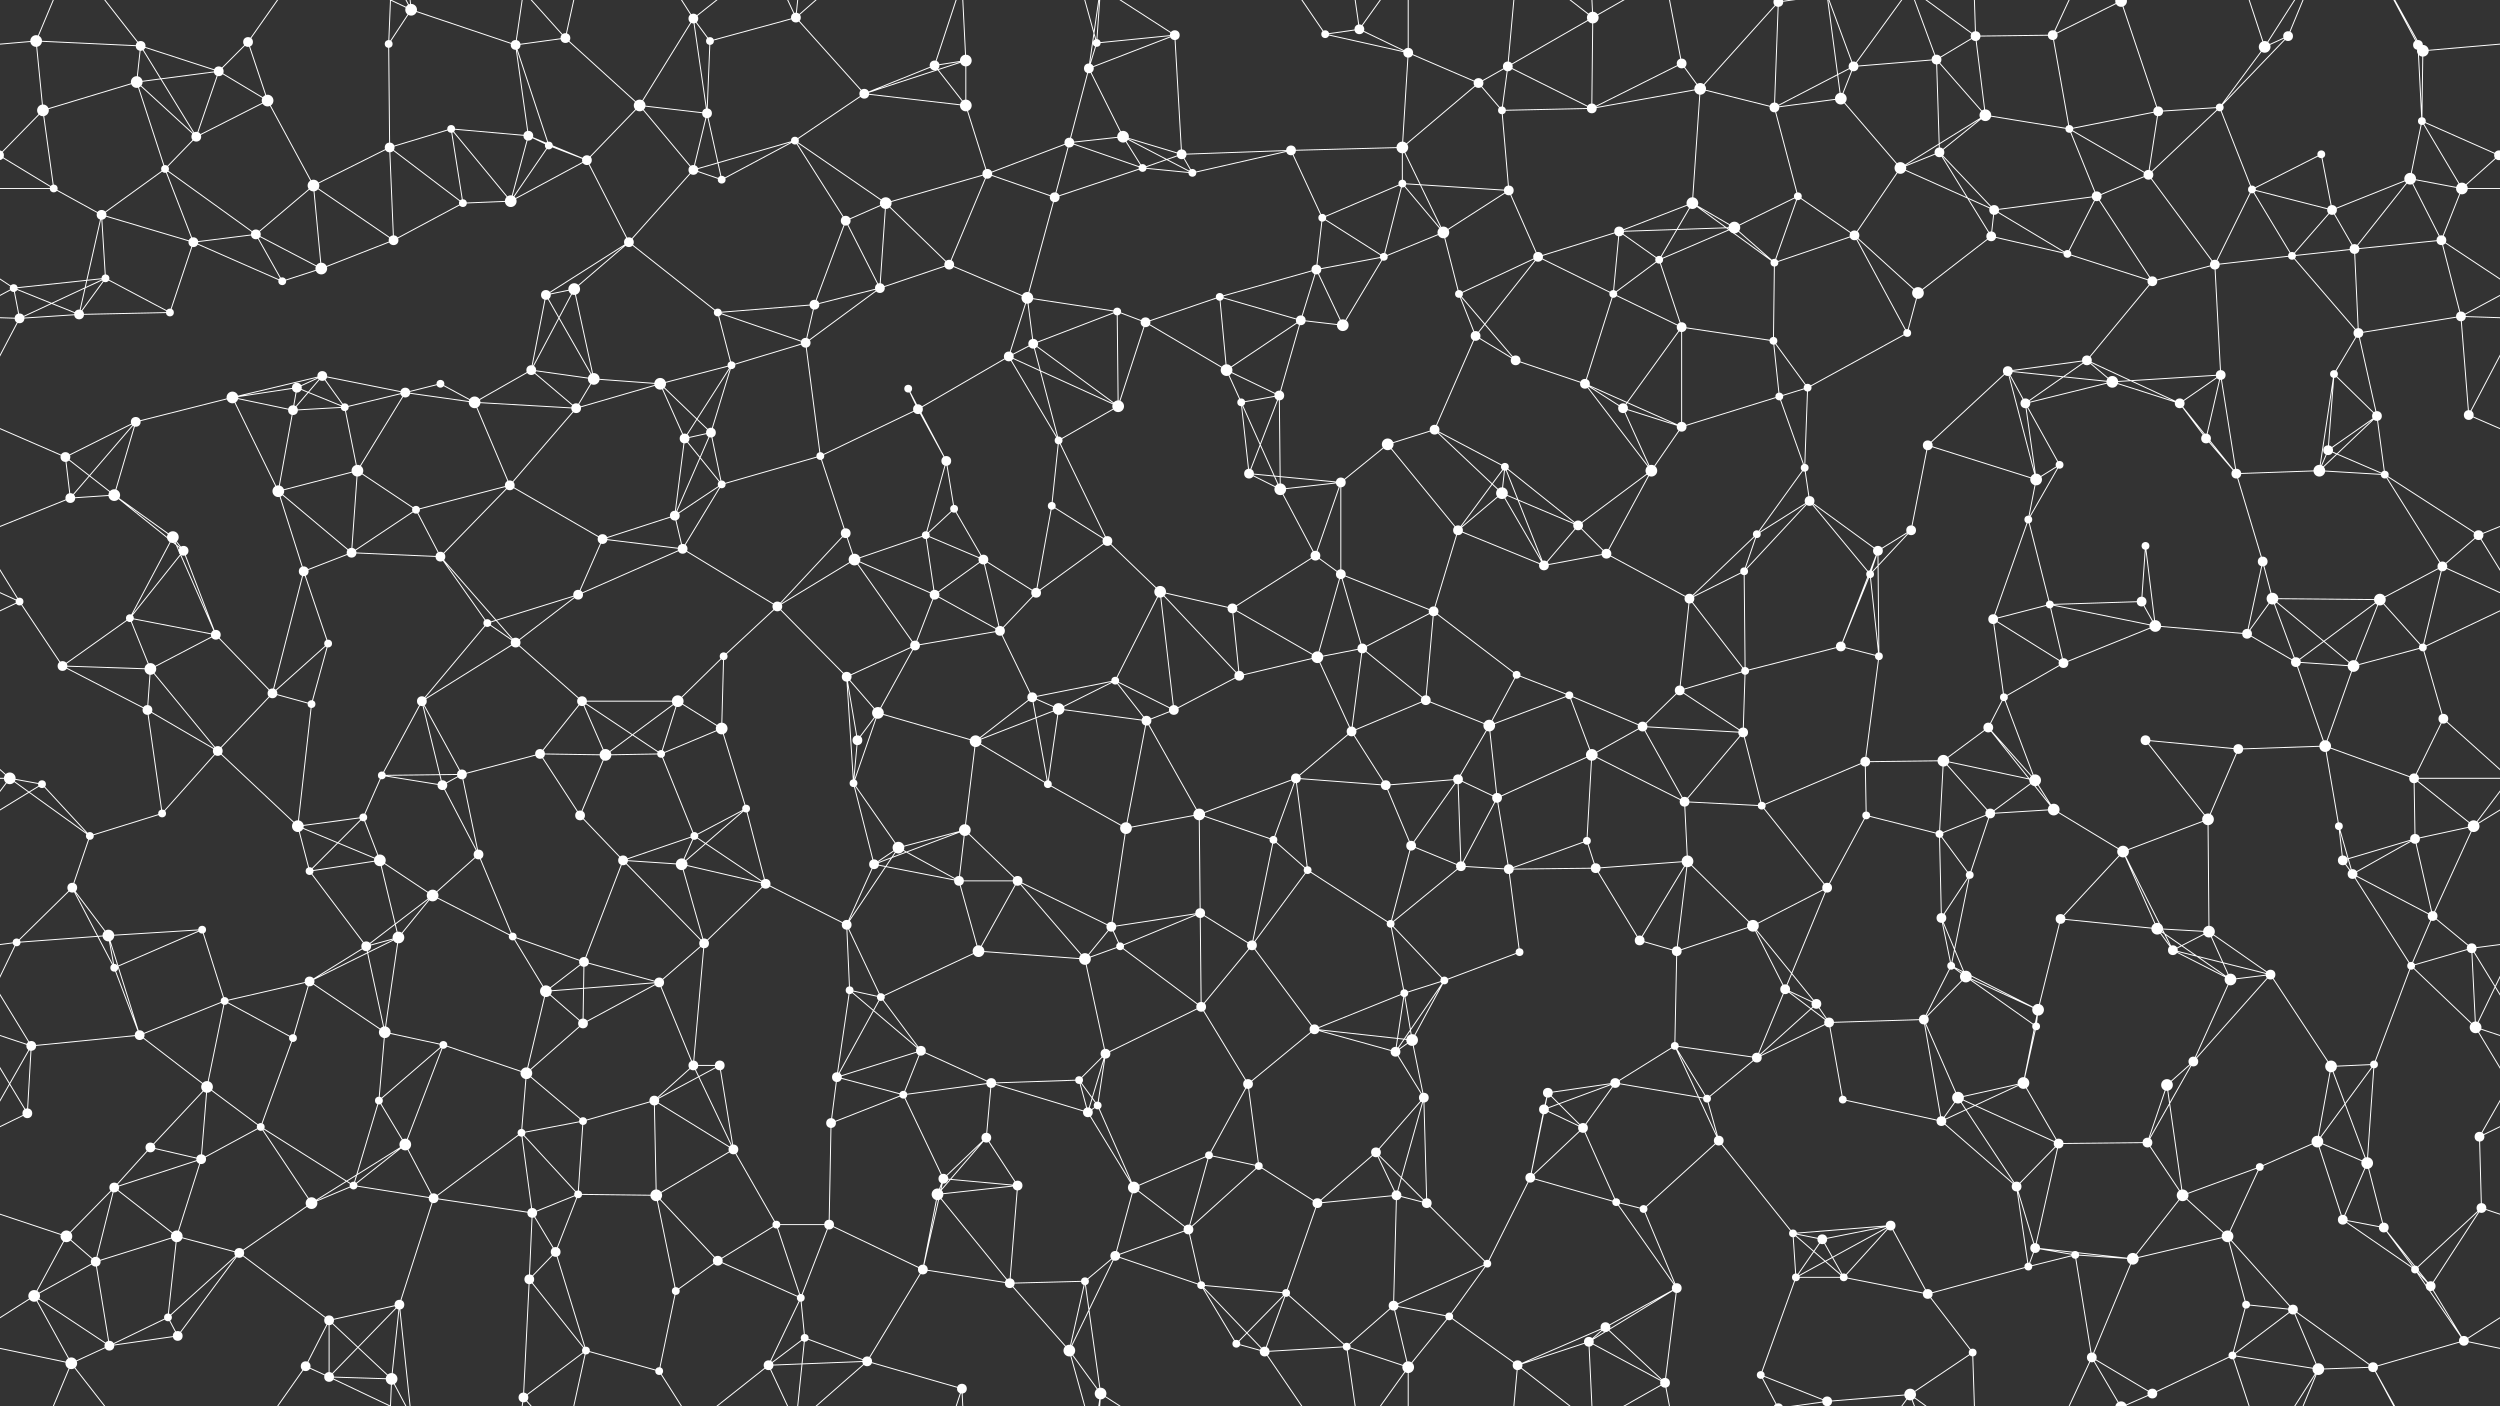 <svg xmlns="http://www.w3.org/2000/svg" width="2560" height="1440" fill="#fff"><rect width="100%" height="100%" fill="#333333" stroke="none"/><circle cx="37" cy="42" r="6"/><circle cx="144" cy="47" r="5"/><circle cx="224" cy="73" r="5"/><circle cx="254" cy="43" r="5"/><circle cx="398" cy="45" r="4"/><circle cx="421" cy="10" r="6"/><circle cx="528" cy="46" r="5"/><circle cx="579" cy="39" r="5"/><circle cx="710" cy="19" r="5"/><circle cx="727" cy="42" r="4"/><circle cx="815" cy="18" r="5"/><circle cx="957" cy="67" r="5"/><circle cx="989" cy="62" r="6"/><circle cx="1115" cy="70" r="5"/><circle cx="1123" cy="44" r="4"/><circle cx="1203" cy="36" r="5"/><circle cx="1357" cy="35" r="4"/><circle cx="1392" cy="30" r="5"/><circle cx="1442" cy="54" r="5"/><circle cx="1544" cy="68" r="5"/><circle cx="1631" cy="18" r="6"/><circle cx="1722" cy="65" r="5"/><circle cx="1821" cy="2" r="5"/><circle cx="1821" cy="1442" r="5"/><circle cx="1898" cy="68" r="5"/><circle cx="1983" cy="61" r="5"/><circle cx="2023" cy="37" r="5"/><circle cx="2102" cy="36" r="5"/><circle cx="2172" cy="1" r="6"/><circle cx="2172" cy="1441" r="6"/><circle cx="2319" cy="48" r="6"/><circle cx="2343" cy="37" r="5"/><circle cx="2476" cy="46" r="5"/><circle cx="2481" cy="52" r="6"/><circle cx="44" cy="113" r="6"/><circle cx="140" cy="84" r="6"/><circle cx="201" cy="140" r="5"/><circle cx="274" cy="103" r="6"/><circle cx="399" cy="151" r="5"/><circle cx="462" cy="132" r="4"/><circle cx="541" cy="139" r="5"/><circle cx="562" cy="149" r="4"/><circle cx="655" cy="108" r="6"/><circle cx="724" cy="116" r="5"/><circle cx="814" cy="144" r="4"/><circle cx="885" cy="96" r="5"/><circle cx="989" cy="108" r="6"/><circle cx="1095" cy="146" r="5"/><circle cx="1150" cy="140" r="6"/><circle cx="1210" cy="158" r="5"/><circle cx="1322" cy="154" r="5"/><circle cx="1436" cy="151" r="6"/><circle cx="1514" cy="85" r="5"/><circle cx="1538" cy="113" r="4"/><circle cx="1630" cy="111" r="5"/><circle cx="1741" cy="91" r="6"/><circle cx="1817" cy="110" r="5"/><circle cx="1885" cy="101" r="6"/><circle cx="1986" cy="156" r="5"/><circle cx="2033" cy="118" r="6"/><circle cx="2119" cy="132" r="4"/><circle cx="2210" cy="114" r="5"/><circle cx="2273" cy="110" r="4"/><circle cx="2377" cy="158" r="4"/><circle cx="2480" cy="124" r="4"/><circle cx="2559" cy="159" r="5"/><circle cx="-1" cy="159" r="5"/><circle cx="55" cy="193" r="4"/><circle cx="104" cy="220" r="5"/><circle cx="169" cy="173" r="4"/><circle cx="262" cy="240" r="5"/><circle cx="321" cy="190" r="6"/><circle cx="474" cy="208" r="4"/><circle cx="523" cy="206" r="6"/><circle cx="601" cy="164" r="5"/><circle cx="710" cy="174" r="5"/><circle cx="739" cy="184" r="4"/><circle cx="866" cy="226" r="5"/><circle cx="907" cy="208" r="6"/><circle cx="1011" cy="178" r="5"/><circle cx="1080" cy="202" r="5"/><circle cx="1170" cy="172" r="4"/><circle cx="1221" cy="177" r="4"/><circle cx="1354" cy="223" r="4"/><circle cx="1436" cy="188" r="4"/><circle cx="1478" cy="238" r="6"/><circle cx="1545" cy="195" r="5"/><circle cx="1658" cy="237" r="5"/><circle cx="1733" cy="208" r="6"/><circle cx="1776" cy="233" r="6"/><circle cx="1841" cy="201" r="4"/><circle cx="1946" cy="172" r="6"/><circle cx="2042" cy="215" r="5"/><circle cx="2147" cy="201" r="5"/><circle cx="2200" cy="179" r="5"/><circle cx="2306" cy="194" r="4"/><circle cx="2388" cy="215" r="5"/><circle cx="2468" cy="183" r="6"/><circle cx="2521" cy="193" r="6"/><circle cx="14" cy="295" r="4"/><circle cx="108" cy="285" r="4"/><circle cx="198" cy="248" r="5"/><circle cx="289" cy="288" r="4"/><circle cx="329" cy="275" r="6"/><circle cx="403" cy="246" r="5"/><circle cx="559" cy="302" r="5"/><circle cx="588" cy="296" r="6"/><circle cx="644" cy="248" r="5"/><circle cx="735" cy="320" r="4"/><circle cx="834" cy="312" r="5"/><circle cx="901" cy="295" r="5"/><circle cx="972" cy="271" r="5"/><circle cx="1052" cy="305" r="6"/><circle cx="1144" cy="319" r="4"/><circle cx="1249" cy="304" r="4"/><circle cx="1348" cy="276" r="5"/><circle cx="1417" cy="263" r="4"/><circle cx="1494" cy="301" r="4"/><circle cx="1575" cy="263" r="5"/><circle cx="1652" cy="301" r="4"/><circle cx="1699" cy="266" r="4"/><circle cx="1817" cy="269" r="4"/><circle cx="1899" cy="241" r="5"/><circle cx="1964" cy="300" r="6"/><circle cx="2039" cy="242" r="5"/><circle cx="2117" cy="260" r="4"/><circle cx="2204" cy="288" r="5"/><circle cx="2268" cy="271" r="5"/><circle cx="2347" cy="262" r="4"/><circle cx="2411" cy="255" r="5"/><circle cx="2500" cy="246" r="5"/><circle cx="20" cy="326" r="5"/><circle cx="81" cy="322" r="5"/><circle cx="174" cy="320" r="4"/><circle cx="304" cy="397" r="5"/><circle cx="330" cy="385" r="5"/><circle cx="451" cy="393" r="4"/><circle cx="544" cy="379" r="5"/><circle cx="608" cy="388" r="6"/><circle cx="676" cy="393" r="6"/><circle cx="749" cy="374" r="4"/><circle cx="825" cy="351" r="5"/><circle cx="930" cy="398" r="4"/><circle cx="1033" cy="365" r="5"/><circle cx="1058" cy="352" r="5"/><circle cx="1173" cy="330" r="5"/><circle cx="1256" cy="379" r="6"/><circle cx="1332" cy="328" r="5"/><circle cx="1375" cy="333" r="6"/><circle cx="1511" cy="344" r="5"/><circle cx="1552" cy="369" r="5"/><circle cx="1623" cy="393" r="5"/><circle cx="1722" cy="335" r="5"/><circle cx="1816" cy="349" r="4"/><circle cx="1851" cy="397" r="4"/><circle cx="1953" cy="341" r="4"/><circle cx="2056" cy="380" r="5"/><circle cx="2137" cy="369" r="5"/><circle cx="2163" cy="391" r="6"/><circle cx="2274" cy="384" r="5"/><circle cx="2390" cy="383" r="4"/><circle cx="2415" cy="341" r="5"/><circle cx="2520" cy="324" r="5"/><circle cx="67" cy="468" r="5"/><circle cx="139" cy="432" r="5"/><circle cx="238" cy="407" r="6"/><circle cx="300" cy="420" r="5"/><circle cx="353" cy="417" r="4"/><circle cx="415" cy="402" r="5"/><circle cx="486" cy="412" r="6"/><circle cx="590" cy="418" r="5"/><circle cx="701" cy="449" r="5"/><circle cx="728" cy="443" r="5"/><circle cx="840" cy="467" r="4"/><circle cx="940" cy="419" r="5"/><circle cx="969" cy="472" r="5"/><circle cx="1084" cy="451" r="4"/><circle cx="1145" cy="416" r="6"/><circle cx="1271" cy="412" r="4"/><circle cx="1310" cy="405" r="5"/><circle cx="1421" cy="455" r="6"/><circle cx="1469" cy="440" r="5"/><circle cx="1541" cy="478" r="4"/><circle cx="1662" cy="418" r="5"/><circle cx="1722" cy="437" r="5"/><circle cx="1822" cy="406" r="4"/><circle cx="1848" cy="479" r="4"/><circle cx="1974" cy="456" r="5"/><circle cx="2074" cy="413" r="5"/><circle cx="2109" cy="476" r="4"/><circle cx="2232" cy="413" r="5"/><circle cx="2259" cy="449" r="5"/><circle cx="2384" cy="461" r="5"/><circle cx="2434" cy="426" r="5"/><circle cx="2528" cy="425" r="5"/><circle cx="72" cy="510" r="5"/><circle cx="117" cy="507" r="6"/><circle cx="177" cy="550" r="6"/><circle cx="285" cy="503" r="6"/><circle cx="366" cy="482" r="6"/><circle cx="426" cy="522" r="4"/><circle cx="522" cy="497" r="5"/><circle cx="617" cy="552" r="5"/><circle cx="691" cy="528" r="5"/><circle cx="739" cy="496" r="4"/><circle cx="866" cy="546" r="5"/><circle cx="948" cy="548" r="4"/><circle cx="977" cy="521" r="4"/><circle cx="1077" cy="518" r="4"/><circle cx="1134" cy="554" r="5"/><circle cx="1279" cy="485" r="5"/><circle cx="1311" cy="501" r="6"/><circle cx="1373" cy="494" r="5"/><circle cx="1493" cy="543" r="5"/><circle cx="1538" cy="505" r="6"/><circle cx="1616" cy="538" r="5"/><circle cx="1691" cy="482" r="6"/><circle cx="1799" cy="547" r="4"/><circle cx="1853" cy="513" r="5"/><circle cx="1957" cy="543" r="5"/><circle cx="2077" cy="532" r="4"/><circle cx="2085" cy="491" r="6"/><circle cx="2197" cy="559" r="4"/><circle cx="2290" cy="485" r="5"/><circle cx="2375" cy="482" r="6"/><circle cx="2442" cy="486" r="4"/><circle cx="2538" cy="548" r="5"/><circle cx="20" cy="616" r="4"/><circle cx="133" cy="633" r="4"/><circle cx="188" cy="564" r="5"/><circle cx="311" cy="585" r="5"/><circle cx="360" cy="566" r="5"/><circle cx="451" cy="570" r="5"/><circle cx="499" cy="638" r="4"/><circle cx="592" cy="609" r="5"/><circle cx="699" cy="562" r="5"/><circle cx="796" cy="621" r="5"/><circle cx="875" cy="573" r="6"/><circle cx="957" cy="609" r="5"/><circle cx="1007" cy="573" r="5"/><circle cx="1061" cy="607" r="5"/><circle cx="1188" cy="606" r="6"/><circle cx="1262" cy="623" r="5"/><circle cx="1347" cy="569" r="5"/><circle cx="1373" cy="588" r="5"/><circle cx="1468" cy="626" r="5"/><circle cx="1581" cy="579" r="5"/><circle cx="1645" cy="567" r="5"/><circle cx="1730" cy="613" r="5"/><circle cx="1786" cy="585" r="4"/><circle cx="1915" cy="588" r="4"/><circle cx="1923" cy="564" r="5"/><circle cx="2041" cy="634" r="5"/><circle cx="2099" cy="619" r="4"/><circle cx="2193" cy="616" r="5"/><circle cx="2317" cy="575" r="5"/><circle cx="2327" cy="613" r="6"/><circle cx="2437" cy="614" r="6"/><circle cx="2501" cy="580" r="5"/><circle cx="64" cy="682" r="5"/><circle cx="154" cy="685" r="6"/><circle cx="221" cy="650" r="5"/><circle cx="279" cy="710" r="5"/><circle cx="336" cy="659" r="4"/><circle cx="432" cy="718" r="5"/><circle cx="528" cy="658" r="5"/><circle cx="596" cy="718" r="5"/><circle cx="694" cy="718" r="6"/><circle cx="741" cy="672" r="4"/><circle cx="867" cy="693" r="5"/><circle cx="937" cy="661" r="5"/><circle cx="1024" cy="646" r="5"/><circle cx="1057" cy="714" r="5"/><circle cx="1142" cy="697" r="4"/><circle cx="1269" cy="692" r="5"/><circle cx="1349" cy="673" r="6"/><circle cx="1395" cy="664" r="5"/><circle cx="1460" cy="717" r="5"/><circle cx="1553" cy="691" r="4"/><circle cx="1607" cy="712" r="4"/><circle cx="1720" cy="707" r="5"/><circle cx="1787" cy="687" r="4"/><circle cx="1885" cy="662" r="5"/><circle cx="1924" cy="672" r="4"/><circle cx="2052" cy="714" r="4"/><circle cx="2113" cy="679" r="5"/><circle cx="2207" cy="641" r="6"/><circle cx="2301" cy="649" r="5"/><circle cx="2351" cy="678" r="5"/><circle cx="2410" cy="682" r="6"/><circle cx="2481" cy="663" r="4"/><circle cx="10" cy="797" r="6"/><circle cx="151" cy="727" r="5"/><circle cx="223" cy="769" r="5"/><circle cx="319" cy="721" r="4"/><circle cx="391" cy="794" r="4"/><circle cx="473" cy="793" r="5"/><circle cx="553" cy="772" r="5"/><circle cx="620" cy="773" r="6"/><circle cx="677" cy="772" r="4"/><circle cx="739" cy="746" r="6"/><circle cx="878" cy="758" r="5"/><circle cx="899" cy="730" r="6"/><circle cx="999" cy="759" r="6"/><circle cx="1084" cy="726" r="6"/><circle cx="1174" cy="738" r="5"/><circle cx="1202" cy="727" r="5"/><circle cx="1327" cy="797" r="5"/><circle cx="1384" cy="749" r="5"/><circle cx="1493" cy="798" r="5"/><circle cx="1525" cy="743" r="6"/><circle cx="1630" cy="773" r="6"/><circle cx="1682" cy="744" r="5"/><circle cx="1785" cy="750" r="5"/><circle cx="1910" cy="780" r="5"/><circle cx="1990" cy="779" r="6"/><circle cx="2036" cy="745" r="5"/><circle cx="2084" cy="799" r="6"/><circle cx="2197" cy="758" r="5"/><circle cx="2292" cy="767" r="5"/><circle cx="2381" cy="764" r="6"/><circle cx="2472" cy="797" r="5"/><circle cx="2502" cy="736" r="5"/><circle cx="43" cy="803" r="4"/><circle cx="92" cy="856" r="4"/><circle cx="166" cy="833" r="4"/><circle cx="305" cy="846" r="6"/><circle cx="372" cy="837" r="4"/><circle cx="453" cy="804" r="5"/><circle cx="490" cy="875" r="5"/><circle cx="594" cy="835" r="5"/><circle cx="711" cy="856" r="4"/><circle cx="764" cy="828" r="4"/><circle cx="874" cy="802" r="4"/><circle cx="920" cy="868" r="6"/><circle cx="988" cy="850" r="6"/><circle cx="1073" cy="803" r="4"/><circle cx="1153" cy="848" r="6"/><circle cx="1228" cy="834" r="6"/><circle cx="1304" cy="860" r="4"/><circle cx="1419" cy="804" r="5"/><circle cx="1445" cy="866" r="5"/><circle cx="1533" cy="817" r="5"/><circle cx="1625" cy="861" r="4"/><circle cx="1725" cy="821" r="5"/><circle cx="1804" cy="825" r="4"/><circle cx="1911" cy="835" r="4"/><circle cx="1986" cy="854" r="4"/><circle cx="2038" cy="833" r="5"/><circle cx="2103" cy="829" r="6"/><circle cx="2174" cy="872" r="6"/><circle cx="2261" cy="839" r="6"/><circle cx="2395" cy="846" r="4"/><circle cx="2473" cy="859" r="5"/><circle cx="2533" cy="846" r="6"/><circle cx="74" cy="909" r="5"/><circle cx="111" cy="958" r="6"/><circle cx="207" cy="952" r="4"/><circle cx="317" cy="892" r="4"/><circle cx="389" cy="881" r="6"/><circle cx="443" cy="917" r="6"/><circle cx="525" cy="959" r="4"/><circle cx="638" cy="881" r="5"/><circle cx="698" cy="885" r="6"/><circle cx="784" cy="905" r="5"/><circle cx="867" cy="947" r="5"/><circle cx="895" cy="885" r="5"/><circle cx="982" cy="902" r="5"/><circle cx="1042" cy="902" r="5"/><circle cx="1138" cy="949" r="5"/><circle cx="1229" cy="935" r="5"/><circle cx="1339" cy="891" r="4"/><circle cx="1424" cy="946" r="4"/><circle cx="1496" cy="887" r="5"/><circle cx="1545" cy="890" r="5"/><circle cx="1634" cy="889" r="5"/><circle cx="1728" cy="882" r="6"/><circle cx="1795" cy="948" r="6"/><circle cx="1871" cy="909" r="5"/><circle cx="1988" cy="940" r="5"/><circle cx="2017" cy="896" r="4"/><circle cx="2110" cy="941" r="5"/><circle cx="2209" cy="951" r="6"/><circle cx="2262" cy="954" r="6"/><circle cx="2399" cy="881" r="5"/><circle cx="2409" cy="895" r="5"/><circle cx="2491" cy="938" r="5"/><circle cx="17" cy="965" r="4"/><circle cx="117" cy="991" r="4"/><circle cx="230" cy="1025" r="4"/><circle cx="317" cy="1005" r="5"/><circle cx="375" cy="969" r="5"/><circle cx="408" cy="960" r="6"/><circle cx="559" cy="1015" r="6"/><circle cx="598" cy="985" r="5"/><circle cx="675" cy="1006" r="5"/><circle cx="721" cy="966" r="5"/><circle cx="870" cy="1014" r="4"/><circle cx="902" cy="1021" r="4"/><circle cx="1002" cy="974" r="6"/><circle cx="1111" cy="982" r="6"/><circle cx="1147" cy="969" r="4"/><circle cx="1230" cy="1031" r="5"/><circle cx="1282" cy="968" r="5"/><circle cx="1438" cy="1017" r="4"/><circle cx="1479" cy="1004" r="4"/><circle cx="1556" cy="975" r="4"/><circle cx="1679" cy="963" r="5"/><circle cx="1717" cy="974" r="5"/><circle cx="1828" cy="1013" r="5"/><circle cx="1860" cy="1028" r="5"/><circle cx="1998" cy="989" r="4"/><circle cx="2013" cy="1000" r="6"/><circle cx="2087" cy="1034" r="6"/><circle cx="2225" cy="973" r="5"/><circle cx="2284" cy="1003" r="6"/><circle cx="2325" cy="998" r="5"/><circle cx="2469" cy="989" r="4"/><circle cx="2531" cy="971" r="5"/><circle cx="32" cy="1071" r="5"/><circle cx="143" cy="1060" r="5"/><circle cx="212" cy="1113" r="6"/><circle cx="300" cy="1063" r="4"/><circle cx="394" cy="1057" r="6"/><circle cx="454" cy="1070" r="4"/><circle cx="539" cy="1099" r="6"/><circle cx="597" cy="1048" r="5"/><circle cx="710" cy="1091" r="5"/><circle cx="737" cy="1091" r="5"/><circle cx="857" cy="1103" r="5"/><circle cx="943" cy="1076" r="5"/><circle cx="1015" cy="1109" r="5"/><circle cx="1105" cy="1106" r="4"/><circle cx="1132" cy="1079" r="5"/><circle cx="1278" cy="1110" r="5"/><circle cx="1346" cy="1054" r="5"/><circle cx="1429" cy="1077" r="5"/><circle cx="1446" cy="1065" r="6"/><circle cx="1585" cy="1119" r="5"/><circle cx="1654" cy="1109" r="5"/><circle cx="1715" cy="1071" r="4"/><circle cx="1799" cy="1083" r="5"/><circle cx="1873" cy="1047" r="5"/><circle cx="1970" cy="1044" r="5"/><circle cx="2072" cy="1109" r="6"/><circle cx="2085" cy="1051" r="4"/><circle cx="2219" cy="1111" r="6"/><circle cx="2246" cy="1087" r="5"/><circle cx="2387" cy="1092" r="6"/><circle cx="2431" cy="1090" r="4"/><circle cx="2535" cy="1052" r="6"/><circle cx="28" cy="1140" r="5"/><circle cx="154" cy="1175" r="5"/><circle cx="206" cy="1187" r="5"/><circle cx="267" cy="1154" r="4"/><circle cx="388" cy="1127" r="4"/><circle cx="415" cy="1172" r="6"/><circle cx="534" cy="1160" r="4"/><circle cx="597" cy="1148" r="4"/><circle cx="670" cy="1127" r="5"/><circle cx="751" cy="1177" r="5"/><circle cx="851" cy="1150" r="5"/><circle cx="925" cy="1121" r="4"/><circle cx="1010" cy="1165" r="5"/><circle cx="1114" cy="1139" r="5"/><circle cx="1124" cy="1132" r="4"/><circle cx="1238" cy="1183" r="4"/><circle cx="1289" cy="1194" r="4"/><circle cx="1409" cy="1180" r="5"/><circle cx="1458" cy="1124" r="5"/><circle cx="1581" cy="1136" r="5"/><circle cx="1621" cy="1155" r="5"/><circle cx="1748" cy="1125" r="4"/><circle cx="1760" cy="1168" r="5"/><circle cx="1887" cy="1126" r="4"/><circle cx="1988" cy="1148" r="5"/><circle cx="2005" cy="1124" r="6"/><circle cx="2108" cy="1171" r="5"/><circle cx="2199" cy="1170" r="5"/><circle cx="2314" cy="1195" r="4"/><circle cx="2373" cy="1169" r="6"/><circle cx="2424" cy="1191" r="6"/><circle cx="2539" cy="1164" r="5"/><circle cx="68" cy="1266" r="6"/><circle cx="117" cy="1216" r="5"/><circle cx="181" cy="1266" r="6"/><circle cx="319" cy="1232" r="6"/><circle cx="362" cy="1214" r="4"/><circle cx="444" cy="1227" r="5"/><circle cx="545" cy="1242" r="5"/><circle cx="592" cy="1223" r="4"/><circle cx="672" cy="1224" r="6"/><circle cx="795" cy="1254" r="4"/><circle cx="849" cy="1254" r="5"/><circle cx="960" cy="1223" r="6"/><circle cx="966" cy="1207" r="5"/><circle cx="1042" cy="1214" r="5"/><circle cx="1161" cy="1216" r="6"/><circle cx="1217" cy="1259" r="5"/><circle cx="1349" cy="1232" r="5"/><circle cx="1430" cy="1224" r="5"/><circle cx="1461" cy="1232" r="5"/><circle cx="1567" cy="1206" r="5"/><circle cx="1655" cy="1231" r="4"/><circle cx="1683" cy="1238" r="4"/><circle cx="1836" cy="1263" r="4"/><circle cx="1866" cy="1269" r="5"/><circle cx="1936" cy="1255" r="5"/><circle cx="2065" cy="1215" r="5"/><circle cx="2084" cy="1278" r="5"/><circle cx="2235" cy="1224" r="6"/><circle cx="2281" cy="1266" r="6"/><circle cx="2399" cy="1249" r="5"/><circle cx="2441" cy="1257" r="5"/><circle cx="2541" cy="1237" r="5"/><circle cx="35" cy="1327" r="6"/><circle cx="98" cy="1292" r="5"/><circle cx="172" cy="1349" r="4"/><circle cx="245" cy="1283" r="5"/><circle cx="337" cy="1352" r="5"/><circle cx="409" cy="1336" r="5"/><circle cx="542" cy="1310" r="5"/><circle cx="569" cy="1282" r="5"/><circle cx="692" cy="1322" r="4"/><circle cx="735" cy="1291" r="5"/><circle cx="820" cy="1329" r="4"/><circle cx="945" cy="1300" r="5"/><circle cx="1034" cy="1314" r="5"/><circle cx="1111" cy="1312" r="4"/><circle cx="1142" cy="1286" r="5"/><circle cx="1230" cy="1316" r="4"/><circle cx="1317" cy="1324" r="4"/><circle cx="1427" cy="1337" r="5"/><circle cx="1484" cy="1348" r="4"/><circle cx="1523" cy="1294" r="4"/><circle cx="1644" cy="1359" r="5"/><circle cx="1717" cy="1319" r="5"/><circle cx="1839" cy="1308" r="4"/><circle cx="1888" cy="1308" r="4"/><circle cx="1974" cy="1325" r="5"/><circle cx="2077" cy="1297" r="4"/><circle cx="2125" cy="1285" r="4"/><circle cx="2184" cy="1289" r="6"/><circle cx="2300" cy="1336" r="4"/><circle cx="2348" cy="1341" r="5"/><circle cx="2473" cy="1300" r="4"/><circle cx="2489" cy="1317" r="5"/><circle cx="73" cy="1396" r="6"/><circle cx="112" cy="1378" r="5"/><circle cx="182" cy="1368" r="5"/><circle cx="313" cy="1399" r="5"/><circle cx="337" cy="1410" r="5"/><circle cx="401" cy="1412" r="6"/><circle cx="536" cy="1431" r="5"/><circle cx="600" cy="1383" r="4"/><circle cx="675" cy="1404" r="4"/><circle cx="787" cy="1398" r="5"/><circle cx="824" cy="1370" r="4"/><circle cx="888" cy="1394" r="5"/><circle cx="985" cy="1422" r="5"/><circle cx="1095" cy="1383" r="6"/><circle cx="1127" cy="1427" r="6"/><circle cx="1266" cy="1376" r="4"/><circle cx="1295" cy="1384" r="5"/><circle cx="1379" cy="1379" r="4"/><circle cx="1442" cy="1400" r="6"/><circle cx="1554" cy="1398" r="5"/><circle cx="1627" cy="1374" r="5"/><circle cx="1705" cy="1416" r="5"/><circle cx="1803" cy="1408" r="4"/><circle cx="1871" cy="1435" r="5"/><circle cx="1871" cy="-5" r="5"/><circle cx="1956" cy="1428" r="6"/><circle cx="2020" cy="1385" r="4"/><circle cx="2142" cy="1390" r="5"/><circle cx="2204" cy="1427" r="5"/><circle cx="2286" cy="1388" r="4"/><circle cx="2374" cy="1402" r="6"/><circle cx="2430" cy="1400" r="5"/><circle cx="2523" cy="1373" r="5"/><path stroke="#fff" d="M37 42L144 47M37 42L-79 52M37 42L44 113M37 42L73 -44M2597 42L2481 52M37 1482L73 1396M144 47L224 73M144 47L140 84M144 47L201 140M144 47L73 -44M144 1487L73 1396M224 73L254 43M224 73L140 84M224 73L201 140M224 73L274 103M254 43L274 103M254 43L313 -41M254 1483L313 1399M398 45L421 10M398 45L399 151M398 45L401 -28M398 1485L401 1412M421 10L528 46M421 10L409 -104M421 10L337 -30M421 10L401 -28M421 1450L409 1336M421 1450L337 1410M421 1450L401 1412M528 46L579 39M528 46L541 139M528 46L562 149M528 46L536 -9M528 1486L536 1431M579 39L655 108M579 39L536 -9M579 39L600 -57M579 1479L536 1431M579 1479L600 1383M710 19L727 42M710 19L655 108M710 19L724 116M710 19L675 -36M710 19L787 -42M710 1459L675 1404M710 1459L787 1398M727 42L815 18M727 42L724 116M815 18L885 96M815 18L787 -42M815 18L824 -70M815 18L888 -46M815 1458L787 1398M815 1458L824 1370M815 1458L888 1394M957 67L989 62M957 67L885 96M957 67L989 108M957 67L985 -18M957 1507L985 1422M989 62L885 96M989 62L989 108M989 62L985 -18M989 1502L985 1422M1115 70L1123 44M1115 70L1203 36M1115 70L1095 146M1115 70L1150 140M1115 70L1127 -13M1115 1510L1127 1427M1123 44L1203 36M1123 44L1095 -57M1123 44L1127 -13M1123 1484L1095 1383M1123 1484L1127 1427M1203 36L1210 158M1203 36L1127 -13M1203 1476L1127 1427M1357 35L1392 30M1357 35L1442 54M1357 35L1295 -56M1357 1475L1295 1384M1392 30L1442 54M1392 30L1379 -61M1392 30L1442 -40M1392 1470L1379 1379M1392 1470L1442 1400M1442 54L1436 151M1442 54L1514 85M1442 54L1442 -40M1442 1494L1442 1400M1544 68L1631 18M1544 68L1514 85M1544 68L1538 113M1544 68L1630 111M1544 68L1554 -42M1544 1508L1554 1398M1631 18L1630 111M1631 18L1554 -42M1631 18L1627 -66M1631 18L1705 -24M1631 1458L1554 1398M1631 1458L1627 1374M1631 1458L1705 1416M1722 65L1630 111M1722 65L1741 91M1722 65L1705 -24M1722 1505L1705 1416M1821 2L1741 91M1821 2L1817 110M1821 2L1803 -32M1821 2L1871 -5M1821 1442L1803 1408M1821 1442L1871 1435M1898 68L1983 61M1898 68L1817 110M1898 68L1885 101M1898 68L1871 -5M1898 68L1956 -12M1898 1508L1871 1435M1898 1508L1956 1428M1983 61L2023 37M1983 61L1986 156M1983 61L2033 118M1983 61L1956 -12M1983 1501L1956 1428M2023 37L2102 36M2023 37L2033 118M2023 37L1956 -12M2023 37L2020 -55M2023 1477L1956 1428M2023 1477L2020 1385M2102 36L2172 1M2102 36L2119 132M2102 36L2142 -50M2102 1476L2142 1390M2172 1L2210 114M2172 1L2142 -50M2172 1L2204 -13M2172 1441L2142 1390M2172 1441L2204 1427M2319 48L2343 37M2319 48L2273 110M2319 48L2286 -52M2319 48L2374 -38M2319 1488L2286 1388M2319 1488L2374 1402M2343 37L2273 110M2343 37L2374 -38M2343 1477L2374 1402M2476 46L2481 52M2476 46L2480 124M2476 46L2430 -40M2476 1486L2430 1400M2481 52L2480 124M2481 52L2430 -40M2481 1492L2430 1400M44 113L140 84M44 113L-1 159M44 113L55 193M2604 113L2559 159M140 84L201 140M140 84L169 173M201 140L274 103M201 140L169 173M274 103L321 190M399 151L462 132M399 151L321 190M399 151L474 208M399 151L403 246M462 132L541 139M462 132L474 208M462 132L523 206M541 139L562 149M541 139L523 206M541 139L601 164M562 149L523 206M562 149L601 164M655 108L724 116M655 108L601 164M655 108L710 174M724 116L710 174M724 116L739 184M814 144L885 96M814 144L710 174M814 144L739 184M814 144L866 226M814 144L907 208M885 96L989 108M989 108L1011 178M1095 146L1150 140M1095 146L1011 178M1095 146L1080 202M1095 146L1170 172M1150 140L1210 158M1150 140L1170 172M1150 140L1221 177M1210 158L1322 154M1210 158L1170 172M1210 158L1221 177M1322 154L1436 151M1322 154L1221 177M1322 154L1354 223M1436 151L1514 85M1436 151L1436 188M1436 151L1478 238M1514 85L1538 113M1538 113L1630 111M1538 113L1545 195M1630 111L1741 91M1741 91L1817 110M1741 91L1733 208M1817 110L1885 101M1817 110L1841 201M1885 101L1946 172M1885 101L1871 -5M1885 1541L1871 1435M1986 156L2033 118M1986 156L1946 172M1986 156L2042 215M1986 156L2039 242M2033 118L2119 132M2033 118L1946 172M2119 132L2210 114M2119 132L2147 201M2119 132L2200 179M2210 114L2273 110M2210 114L2200 179M2273 110L2200 179M2273 110L2306 194M2377 158L2306 194M2377 158L2388 215M2480 124L2559 159M2480 124L2468 183M2480 124L2521 193M2559 159L2615 193M2559 159L2521 193M-1 159L55 193M55 193L104 220M55 193L-39 193M2615 193L2521 193M104 220L169 173M104 220L108 285M104 220L198 248M104 220L81 322M169 173L262 240M169 173L198 248M262 240L321 190M262 240L198 248M262 240L289 288M262 240L329 275M321 190L329 275M321 190L403 246M474 208L523 206M474 208L403 246M523 206L601 164M601 164L644 248M710 174L739 184M710 174L644 248M866 226L907 208M866 226L834 312M866 226L901 295M907 208L1011 178M907 208L901 295M907 208L972 271M1011 178L1080 202M1011 178L972 271M1080 202L1170 172M1080 202L1052 305M1170 172L1221 177M1354 223L1436 188M1354 223L1348 276M1354 223L1417 263M1436 188L1478 238M1436 188L1545 195M1436 188L1417 263M1478 238L1545 195M1478 238L1417 263M1478 238L1494 301M1545 195L1575 263M1658 237L1733 208M1658 237L1776 233M1658 237L1575 263M1658 237L1652 301M1658 237L1699 266M1733 208L1776 233M1733 208L1699 266M1733 208L1817 269M1776 233L1841 201M1776 233L1699 266M1776 233L1817 269M1841 201L1817 269M1841 201L1899 241M1946 172L2042 215M1946 172L1899 241M2042 215L2147 201M2042 215L2039 242M2042 215L2117 260M2147 201L2200 179M2147 201L2117 260M2147 201L2204 288M2200 179L2268 271M2306 194L2388 215M2306 194L2268 271M2306 194L2347 262M2388 215L2468 183M2388 215L2347 262M2388 215L2411 255M2468 183L2521 193M2468 183L2411 255M2468 183L2500 246M2521 193L2500 246M14 295L108 285M14 295L-60 246M14 295L20 326M14 295L81 322M14 295L-40 324M2574 295L2500 246M2574 295L2520 324M108 285L20 326M108 285L81 322M108 285L174 320M198 248L289 288M198 248L174 320M289 288L329 275M329 275L403 246M559 302L588 296M559 302L644 248M559 302L544 379M559 302L608 388M588 296L644 248M588 296L544 379M588 296L608 388M644 248L735 320M735 320L834 312M735 320L749 374M735 320L825 351M834 312L901 295M834 312L825 351M901 295L972 271M901 295L825 351M972 271L1052 305M1052 305L1144 319M1052 305L1033 365M1052 305L1058 352M1144 319L1058 352M1144 319L1173 330M1144 319L1145 416M1249 304L1348 276M1249 304L1173 330M1249 304L1256 379M1249 304L1332 328M1348 276L1417 263M1348 276L1332 328M1348 276L1375 333M1417 263L1375 333M1494 301L1575 263M1494 301L1511 344M1494 301L1552 369M1575 263L1652 301M1575 263L1511 344M1652 301L1699 266M1652 301L1623 393M1652 301L1722 335M1699 266L1722 335M1817 269L1899 241M1817 269L1816 349M1899 241L1964 300M1899 241L1953 341M1964 300L2039 242M1964 300L1953 341M2039 242L2117 260M2117 260L2204 288M2204 288L2268 271M2204 288L2137 369M2268 271L2347 262M2268 271L2274 384M2347 262L2411 255M2347 262L2415 341M2411 255L2500 246M2411 255L2415 341M2500 246L2520 324M20 326L81 322M20 326L-40 324M20 326L-32 425M2580 326L2520 324M2580 326L2528 425M81 322L174 320M304 397L330 385M304 397L238 407M304 397L300 420M304 397L353 417M330 385L238 407M330 385L300 420M330 385L353 417M330 385L415 402M451 393L415 402M451 393L486 412M544 379L608 388M544 379L486 412M544 379L590 418M608 388L676 393M608 388L590 418M676 393L749 374M676 393L590 418M676 393L701 449M676 393L728 443M749 374L825 351M749 374L701 449M749 374L728 443M825 351L840 467M930 398L940 419M930 398L969 472M1033 365L1058 352M1033 365L940 419M1033 365L1084 451M1033 365L1145 416M1058 352L1084 451M1058 352L1145 416M1173 330L1256 379M1173 330L1145 416M1256 379L1332 328M1256 379L1271 412M1256 379L1310 405M1332 328L1375 333M1332 328L1310 405M1511 344L1552 369M1511 344L1469 440M1552 369L1623 393M1623 393L1662 418M1623 393L1722 437M1623 393L1691 482M1722 335L1816 349M1722 335L1662 418M1722 335L1722 437M1816 349L1851 397M1816 349L1822 406M1851 397L1953 341M1851 397L1822 406M1851 397L1848 479M2056 380L2137 369M2056 380L2163 391M2056 380L1974 456M2056 380L2074 413M2056 380L2085 491M2137 369L2163 391M2137 369L2074 413M2137 369L2232 413M2163 391L2274 384M2163 391L2074 413M2163 391L2232 413M2274 384L2232 413M2274 384L2259 449M2274 384L2290 485M2390 383L2415 341M2390 383L2384 461M2390 383L2434 426M2390 383L2375 482M2415 341L2520 324M2415 341L2434 426M2520 324L2528 425M67 468L139 432M67 468L-32 425M67 468L72 510M67 468L117 507M2627 468L2528 425M139 432L238 407M139 432L72 510M139 432L117 507M238 407L300 420M238 407L285 503M300 420L353 417M300 420L285 503M353 417L415 402M353 417L366 482M415 402L486 412M415 402L366 482M486 412L590 418M486 412L522 497M590 418L522 497M701 449L728 443M701 449L691 528M701 449L739 496M728 443L691 528M728 443L739 496M840 467L940 419M840 467L739 496M840 467L866 546M940 419L969 472M969 472L948 548M969 472L977 521M1084 451L1145 416M1084 451L1077 518M1084 451L1134 554M1271 412L1310 405M1271 412L1279 485M1271 412L1311 501M1310 405L1279 485M1310 405L1311 501M1421 455L1469 440M1421 455L1373 494M1421 455L1493 543M1469 440L1541 478M1469 440L1538 505M1541 478L1493 543M1541 478L1538 505M1541 478L1616 538M1541 478L1581 579M1662 418L1722 437M1662 418L1691 482M1722 437L1822 406M1722 437L1691 482M1822 406L1848 479M1848 479L1799 547M1848 479L1853 513M1974 456L1957 543M1974 456L2085 491M2074 413L2109 476M2074 413L2085 491M2109 476L2077 532M2109 476L2085 491M2232 413L2259 449M2232 413L2290 485M2259 449L2290 485M2384 461L2434 426M2384 461L2375 482M2384 461L2442 486M2434 426L2375 482M2434 426L2442 486M72 510L117 507M72 510L-22 548M2632 510L2538 548M117 507L177 550M117 507L188 564M177 550L133 633M177 550L188 564M177 550L221 650M285 503L366 482M285 503L311 585M285 503L360 566M366 482L426 522M366 482L360 566M426 522L522 497M426 522L360 566M426 522L451 570M522 497L617 552M522 497L451 570M617 552L691 528M617 552L592 609M617 552L699 562M691 528L739 496M691 528L699 562M739 496L699 562M866 546L796 621M866 546L875 573M948 548L977 521M948 548L875 573M948 548L957 609M948 548L1007 573M977 521L1007 573M1077 518L1134 554M1077 518L1061 607M1134 554L1061 607M1134 554L1188 606M1279 485L1311 501M1279 485L1373 494M1311 501L1373 494M1311 501L1347 569M1373 494L1347 569M1373 494L1373 588M1493 543L1538 505M1493 543L1468 626M1493 543L1581 579M1538 505L1616 538M1538 505L1581 579M1616 538L1691 482M1616 538L1581 579M1616 538L1645 567M1691 482L1645 567M1799 547L1853 513M1799 547L1730 613M1799 547L1786 585M1853 513L1786 585M1853 513L1915 588M1853 513L1923 564M1957 543L1915 588M1957 543L1923 564M2077 532L2085 491M2077 532L2041 634M2077 532L2099 619M2197 559L2193 616M2197 559L2207 641M2290 485L2375 482M2290 485L2317 575M2375 482L2442 486M2442 486L2538 548M2442 486L2501 580M2538 548L2580 616M2538 548L2501 580M-22 548L20 616M20 616L-59 580M20 616L64 682M20 616L-79 663M2580 616L2501 580M2580 616L2481 663M133 633L188 564M133 633L64 682M133 633L154 685M133 633L221 650M188 564L221 650M311 585L360 566M311 585L279 710M311 585L336 659M360 566L451 570M451 570L499 638M451 570L528 658M499 638L592 609M499 638L432 718M499 638L528 658M592 609L699 562M592 609L528 658M699 562L796 621M796 621L875 573M796 621L741 672M796 621L867 693M875 573L957 609M875 573L937 661M957 609L1007 573M957 609L937 661M957 609L1024 646M1007 573L1061 607M1007 573L1024 646M1061 607L1024 646M1188 606L1262 623M1188 606L1142 697M1188 606L1269 692M1188 606L1202 727M1262 623L1347 569M1262 623L1269 692M1262 623L1349 673M1347 569L1373 588M1373 588L1468 626M1373 588L1349 673M1373 588L1395 664M1468 626L1395 664M1468 626L1460 717M1468 626L1553 691M1581 579L1645 567M1645 567L1730 613M1730 613L1786 585M1730 613L1720 707M1730 613L1787 687M1786 585L1787 687M1915 588L1923 564M1915 588L1885 662M1915 588L1924 672M1923 564L1885 662M1923 564L1924 672M2041 634L2099 619M2041 634L2052 714M2041 634L2113 679M2099 619L2193 616M2099 619L2113 679M2099 619L2207 641M2193 616L2207 641M2317 575L2327 613M2317 575L2301 649M2327 613L2437 614M2327 613L2301 649M2327 613L2351 678M2327 613L2410 682M2437 614L2501 580M2437 614L2351 678M2437 614L2410 682M2437 614L2481 663M2501 580L2481 663M64 682L154 685M64 682L151 727M154 685L221 650M154 685L151 727M154 685L223 769M221 650L279 710M279 710L336 659M279 710L223 769M279 710L319 721M336 659L319 721M432 718L528 658M432 718L391 794M432 718L473 793M432 718L453 804M528 658L596 718M596 718L694 718M596 718L553 772M596 718L620 773M596 718L677 772M694 718L741 672M694 718L620 773M694 718L677 772M694 718L739 746M741 672L739 746M867 693L937 661M867 693L878 758M867 693L899 730M867 693L874 802M937 661L1024 646M937 661L899 730M1024 646L1057 714M1057 714L1142 697M1057 714L999 759M1057 714L1084 726M1057 714L1073 803M1142 697L1084 726M1142 697L1174 738M1142 697L1202 727M1269 692L1349 673M1269 692L1202 727M1349 673L1395 664M1349 673L1384 749M1395 664L1460 717M1395 664L1384 749M1460 717L1384 749M1460 717L1525 743M1553 691L1607 712M1553 691L1525 743M1607 712L1525 743M1607 712L1630 773M1607 712L1682 744M1720 707L1787 687M1720 707L1682 744M1720 707L1785 750M1787 687L1885 662M1787 687L1785 750M1885 662L1924 672M1924 672L1910 780M2052 714L2113 679M2052 714L2036 745M2052 714L2084 799M2113 679L2207 641M2207 641L2301 649M2301 649L2351 678M2351 678L2410 682M2351 678L2381 764M2410 682L2481 663M2410 682L2381 764M2481 663L2502 736M10 797L-88 797M10 797L-58 736M10 797L43 803M10 797L92 856M10 797L-27 846M2570 797L2472 797M2570 797L2502 736M2570 797L2533 846M151 727L223 769M151 727L166 833M223 769L166 833M223 769L305 846M319 721L305 846M391 794L473 793M391 794L372 837M391 794L453 804M473 793L553 772M473 793L453 804M473 793L490 875M553 772L620 773M553 772L594 835M620 773L677 772M620 773L594 835M677 772L739 746M677 772L711 856M739 746L764 828M878 758L899 730M878 758L874 802M899 730L999 759M899 730L874 802M999 759L1084 726M999 759L988 850M999 759L1073 803M1084 726L1174 738M1084 726L1073 803M1174 738L1202 727M1174 738L1153 848M1174 738L1228 834M1327 797L1384 749M1327 797L1228 834M1327 797L1304 860M1327 797L1419 804M1327 797L1339 891M1384 749L1419 804M1493 798L1525 743M1493 798L1419 804M1493 798L1445 866M1493 798L1533 817M1493 798L1496 887M1525 743L1533 817M1630 773L1682 744M1630 773L1533 817M1630 773L1625 861M1630 773L1725 821M1682 744L1785 750M1682 744L1725 821M1785 750L1725 821M1785 750L1804 825M1910 780L1990 779M1910 780L1804 825M1910 780L1911 835M1990 779L2036 745M1990 779L2084 799M1990 779L1986 854M1990 779L2038 833M2036 745L2084 799M2036 745L2103 829M2084 799L2038 833M2084 799L2103 829M2197 758L2292 767M2197 758L2261 839M2292 767L2381 764M2292 767L2261 839M2381 764L2472 797M2381 764L2395 846M2472 797L2502 736M2472 797L2473 859M2472 797L2533 846M43 803L92 856M43 803L-27 846M2603 803L2533 846M92 856L166 833M92 856L74 909M305 846L372 837M305 846L317 892M305 846L389 881M372 837L317 892M372 837L389 881M453 804L490 875M490 875L443 917M490 875L525 959M594 835L638 881M711 856L764 828M711 856L638 881M711 856L698 885M711 856L784 905M764 828L698 885M764 828L784 905M874 802L920 868M874 802L895 885M920 868L988 850M920 868L867 947M920 868L895 885M920 868L982 902M988 850L895 885M988 850L982 902M988 850L1042 902M1073 803L1153 848M1153 848L1228 834M1153 848L1138 949M1228 834L1304 860M1228 834L1229 935M1304 860L1339 891M1304 860L1282 968M1419 804L1445 866M1445 866L1424 946M1445 866L1496 887M1533 817L1496 887M1533 817L1545 890M1625 861L1545 890M1625 861L1634 889M1725 821L1804 825M1725 821L1728 882M1804 825L1871 909M1911 835L1986 854M1911 835L1871 909M1986 854L2038 833M1986 854L1988 940M1986 854L2017 896M2038 833L2103 829M2038 833L2017 896M2103 829L2174 872M2174 872L2261 839M2174 872L2110 941M2174 872L2209 951M2174 872L2225 973M2261 839L2262 954M2395 846L2399 881M2395 846L2409 895M2473 859L2533 846M2473 859L2399 881M2473 859L2409 895M2473 859L2491 938M2533 846L2491 938M74 909L111 958M74 909L17 965M74 909L117 991M111 958L207 952M111 958L17 965M111 958L117 991M111 958L143 1060M207 952L117 991M207 952L230 1025M317 892L389 881M317 892L375 969M389 881L443 917M389 881L408 960M443 917L525 959M443 917L375 969M443 917L408 960M525 959L559 1015M525 959L598 985M638 881L698 885M638 881L598 985M638 881L721 966M698 885L784 905M698 885L721 966M784 905L867 947M784 905L721 966M867 947L895 885M867 947L870 1014M867 947L902 1021M895 885L982 902M982 902L1042 902M982 902L1002 974M1042 902L1138 949M1042 902L1002 974M1042 902L1111 982M1138 949L1229 935M1138 949L1111 982M1138 949L1147 969M1229 935L1147 969M1229 935L1230 1031M1229 935L1282 968M1339 891L1424 946M1339 891L1282 968M1424 946L1496 887M1424 946L1438 1017M1424 946L1479 1004M1496 887L1545 890M1545 890L1634 889M1545 890L1556 975M1634 889L1728 882M1634 889L1679 963M1728 882L1795 948M1728 882L1679 963M1728 882L1717 974M1795 948L1871 909M1795 948L1717 974M1795 948L1828 1013M1795 948L1860 1028M1871 909L1828 1013M1988 940L2017 896M1988 940L1998 989M1988 940L2013 1000M2017 896L1998 989M2110 941L2209 951M2110 941L2087 1034M2209 951L2262 954M2209 951L2225 973M2209 951L2284 1003M2262 954L2225 973M2262 954L2284 1003M2262 954L2325 998M2399 881L2409 895M2409 895L2491 938M2409 895L2469 989M2491 938L2469 989M2491 938L2531 971M17 965L-29 971M17 965L-25 1052M2577 965L2531 971M2577 965L2535 1052M117 991L143 1060M230 1025L317 1005M230 1025L143 1060M230 1025L212 1113M230 1025L300 1063M317 1005L375 969M317 1005L408 960M317 1005L300 1063M317 1005L394 1057M375 969L408 960M375 969L394 1057M408 960L394 1057M559 1015L598 985M559 1015L675 1006M559 1015L539 1099M559 1015L597 1048M598 985L675 1006M598 985L597 1048M675 1006L721 966M675 1006L597 1048M675 1006L710 1091M721 966L710 1091M870 1014L902 1021M870 1014L857 1103M870 1014L943 1076M902 1021L1002 974M902 1021L857 1103M902 1021L943 1076M1002 974L1111 982M1111 982L1147 969M1111 982L1132 1079M1147 969L1230 1031M1230 1031L1282 968M1230 1031L1132 1079M1230 1031L1278 1110M1282 968L1346 1054M1438 1017L1479 1004M1438 1017L1346 1054M1438 1017L1429 1077M1438 1017L1446 1065M1479 1004L1556 975M1479 1004L1429 1077M1479 1004L1446 1065M1679 963L1717 974M1717 974L1715 1071M1828 1013L1860 1028M1828 1013L1799 1083M1828 1013L1873 1047M1860 1028L1799 1083M1860 1028L1873 1047M1998 989L2013 1000M1998 989L2087 1034M1998 989L1970 1044M2013 1000L2087 1034M2013 1000L1970 1044M2013 1000L2085 1051M2087 1034L2072 1109M2087 1034L2085 1051M2225 973L2284 1003M2225 973L2325 998M2284 1003L2325 998M2284 1003L2246 1087M2325 998L2246 1087M2325 998L2387 1092M2469 989L2531 971M2469 989L2431 1090M2469 989L2535 1052M2531 971L2592 1071M2531 971L2535 1052M-29 971L32 1071M32 1071L143 1060M32 1071L-25 1052M32 1071L28 1140M32 1071L-21 1164M2592 1071L2535 1052M2592 1071L2539 1164M143 1060L212 1113M212 1113L154 1175M212 1113L206 1187M212 1113L267 1154M300 1063L267 1154M394 1057L454 1070M394 1057L388 1127M454 1070L539 1099M454 1070L388 1127M454 1070L415 1172M539 1099L597 1048M539 1099L534 1160M539 1099L597 1148M710 1091L737 1091M710 1091L670 1127M710 1091L751 1177M737 1091L670 1127M737 1091L751 1177M857 1103L943 1076M857 1103L851 1150M857 1103L925 1121M943 1076L1015 1109M943 1076L925 1121M1015 1109L1105 1106M1015 1109L925 1121M1015 1109L1010 1165M1015 1109L1114 1139M1105 1106L1132 1079M1105 1106L1114 1139M1105 1106L1124 1132M1132 1079L1114 1139M1132 1079L1124 1132M1278 1110L1346 1054M1278 1110L1238 1183M1278 1110L1289 1194M1346 1054L1429 1077M1346 1054L1446 1065M1429 1077L1446 1065M1429 1077L1458 1124M1446 1065L1458 1124M1585 1119L1654 1109M1585 1119L1581 1136M1585 1119L1621 1155M1585 1119L1567 1206M1654 1109L1715 1071M1654 1109L1581 1136M1654 1109L1621 1155M1654 1109L1748 1125M1715 1071L1799 1083M1715 1071L1748 1125M1715 1071L1760 1168M1799 1083L1873 1047M1799 1083L1748 1125M1873 1047L1970 1044M1873 1047L1887 1126M1970 1044L1988 1148M1970 1044L2005 1124M2072 1109L2085 1051M2072 1109L1988 1148M2072 1109L2005 1124M2072 1109L2108 1171M2219 1111L2246 1087M2219 1111L2199 1170M2219 1111L2235 1224M2246 1087L2199 1170M2387 1092L2431 1090M2387 1092L2373 1169M2387 1092L2424 1191M2431 1090L2373 1169M2431 1090L2424 1191M2535 1052L2588 1140M-25 1052L28 1140M28 1140L-21 1164M2588 1140L2539 1164M154 1175L206 1187M154 1175L117 1216M206 1187L267 1154M206 1187L117 1216M206 1187L181 1266M267 1154L319 1232M267 1154L362 1214M388 1127L415 1172M388 1127L362 1214M415 1172L319 1232M415 1172L362 1214M415 1172L444 1227M534 1160L597 1148M534 1160L444 1227M534 1160L545 1242M534 1160L592 1223M597 1148L670 1127M597 1148L592 1223M670 1127L751 1177M670 1127L672 1224M751 1177L672 1224M751 1177L795 1254M851 1150L925 1121M851 1150L849 1254M925 1121L966 1207M1010 1165L960 1223M1010 1165L966 1207M1010 1165L1042 1214M1114 1139L1124 1132M1114 1139L1161 1216M1124 1132L1161 1216M1238 1183L1289 1194M1238 1183L1161 1216M1238 1183L1217 1259M1289 1194L1217 1259M1289 1194L1349 1232M1409 1180L1458 1124M1409 1180L1349 1232M1409 1180L1430 1224M1409 1180L1461 1232M1458 1124L1430 1224M1458 1124L1461 1232M1581 1136L1621 1155M1581 1136L1567 1206M1621 1155L1567 1206M1621 1155L1655 1231M1748 1125L1760 1168M1760 1168L1683 1238M1760 1168L1836 1263M1887 1126L1988 1148M1988 1148L2005 1124M1988 1148L2065 1215M2005 1124L2108 1171M2005 1124L2065 1215M2108 1171L2199 1170M2108 1171L2065 1215M2108 1171L2084 1278M2199 1170L2235 1224M2314 1195L2373 1169M2314 1195L2235 1224M2314 1195L2281 1266M2373 1169L2424 1191M2373 1169L2399 1249M2424 1191L2399 1249M2424 1191L2441 1257M2539 1164L2541 1237M68 1266L117 1216M68 1266L-19 1237M68 1266L35 1327M68 1266L98 1292M2628 1266L2541 1237M117 1216L181 1266M117 1216L98 1292M181 1266L98 1292M181 1266L172 1349M181 1266L245 1283M319 1232L362 1214M319 1232L245 1283M362 1214L444 1227M444 1227L545 1242M444 1227L409 1336M545 1242L592 1223M545 1242L542 1310M545 1242L569 1282M592 1223L672 1224M592 1223L569 1282M672 1224L692 1322M672 1224L735 1291M795 1254L849 1254M795 1254L735 1291M795 1254L820 1329M849 1254L820 1329M849 1254L945 1300M960 1223L966 1207M960 1223L1042 1214M960 1223L945 1300M960 1223L1034 1314M966 1207L1042 1214M966 1207L945 1300M1042 1214L1034 1314M1161 1216L1217 1259M1161 1216L1142 1286M1217 1259L1142 1286M1217 1259L1230 1316M1349 1232L1430 1224M1349 1232L1317 1324M1430 1224L1461 1232M1430 1224L1427 1337M1461 1232L1523 1294M1567 1206L1655 1231M1567 1206L1523 1294M1655 1231L1683 1238M1655 1231L1717 1319M1683 1238L1717 1319M1836 1263L1866 1269M1836 1263L1936 1255M1836 1263L1839 1308M1836 1263L1888 1308M1866 1269L1936 1255M1866 1269L1839 1308M1866 1269L1888 1308M1936 1255L1839 1308M1936 1255L1888 1308M1936 1255L1974 1325M2065 1215L2084 1278M2065 1215L2077 1297M2084 1278L2077 1297M2084 1278L2125 1285M2084 1278L2184 1289M2235 1224L2281 1266M2235 1224L2184 1289M2281 1266L2184 1289M2281 1266L2300 1336M2281 1266L2348 1341M2399 1249L2441 1257M2399 1249L2473 1300M2441 1257L2473 1300M2441 1257L2489 1317M2541 1237L2473 1300M2541 1237L2489 1317M35 1327L98 1292M35 1327L73 1396M35 1327L112 1378M35 1327L-37 1373M2595 1327L2523 1373M98 1292L112 1378M172 1349L245 1283M172 1349L112 1378M172 1349L182 1368M245 1283L337 1352M245 1283L182 1368M337 1352L409 1336M337 1352L313 1399M337 1352L337 1410M337 1352L401 1412M409 1336L337 1410M409 1336L401 1412M542 1310L569 1282M542 1310L536 1431M542 1310L600 1383M569 1282L600 1383M692 1322L735 1291M692 1322L675 1404M735 1291L820 1329M820 1329L787 1398M820 1329L824 1370M945 1300L1034 1314M945 1300L888 1394M1034 1314L1111 1312M1034 1314L1095 1383M1111 1312L1142 1286M1111 1312L1095 1383M1111 1312L1127 1427M1142 1286L1230 1316M1142 1286L1095 1383M1230 1316L1317 1324M1230 1316L1266 1376M1230 1316L1295 1384M1317 1324L1266 1376M1317 1324L1295 1384M1317 1324L1379 1379M1427 1337L1484 1348M1427 1337L1523 1294M1427 1337L1379 1379M1427 1337L1442 1400M1484 1348L1523 1294M1484 1348L1442 1400M1484 1348L1554 1398M1644 1359L1717 1319M1644 1359L1554 1398M1644 1359L1627 1374M1644 1359L1705 1416M1717 1319L1627 1374M1717 1319L1705 1416M1839 1308L1888 1308M1839 1308L1803 1408M1888 1308L1974 1325M1974 1325L2077 1297M1974 1325L2020 1385M2077 1297L2125 1285M2125 1285L2184 1289M2125 1285L2142 1390M2184 1289L2142 1390M2300 1336L2348 1341M2300 1336L2286 1388M2348 1341L2286 1388M2348 1341L2374 1402M2348 1341L2430 1400M2473 1300L2489 1317M2473 1300L2523 1373M2489 1317L2523 1373M73 1396L112 1378M73 1396L-37 1373M2633 1396L2523 1373M112 1378L182 1368M313 1399L337 1410M337 1410L401 1412M536 1431L600 1383M600 1383L675 1404M787 1398L824 1370M787 1398L888 1394M824 1370L888 1394M888 1394L985 1422M1095 1383L1127 1427M1266 1376L1295 1384M1295 1384L1379 1379M1379 1379L1442 1400M1554 1398L1627 1374M1627 1374L1705 1416M1803 1408L1871 1435M1871 1435L1956 1428M1956 1428L2020 1385M2142 1390L2204 1427M2204 1427L2286 1388M2286 1388L2374 1402M2374 1402L2430 1400M2430 1400L2523 1373"/></svg>